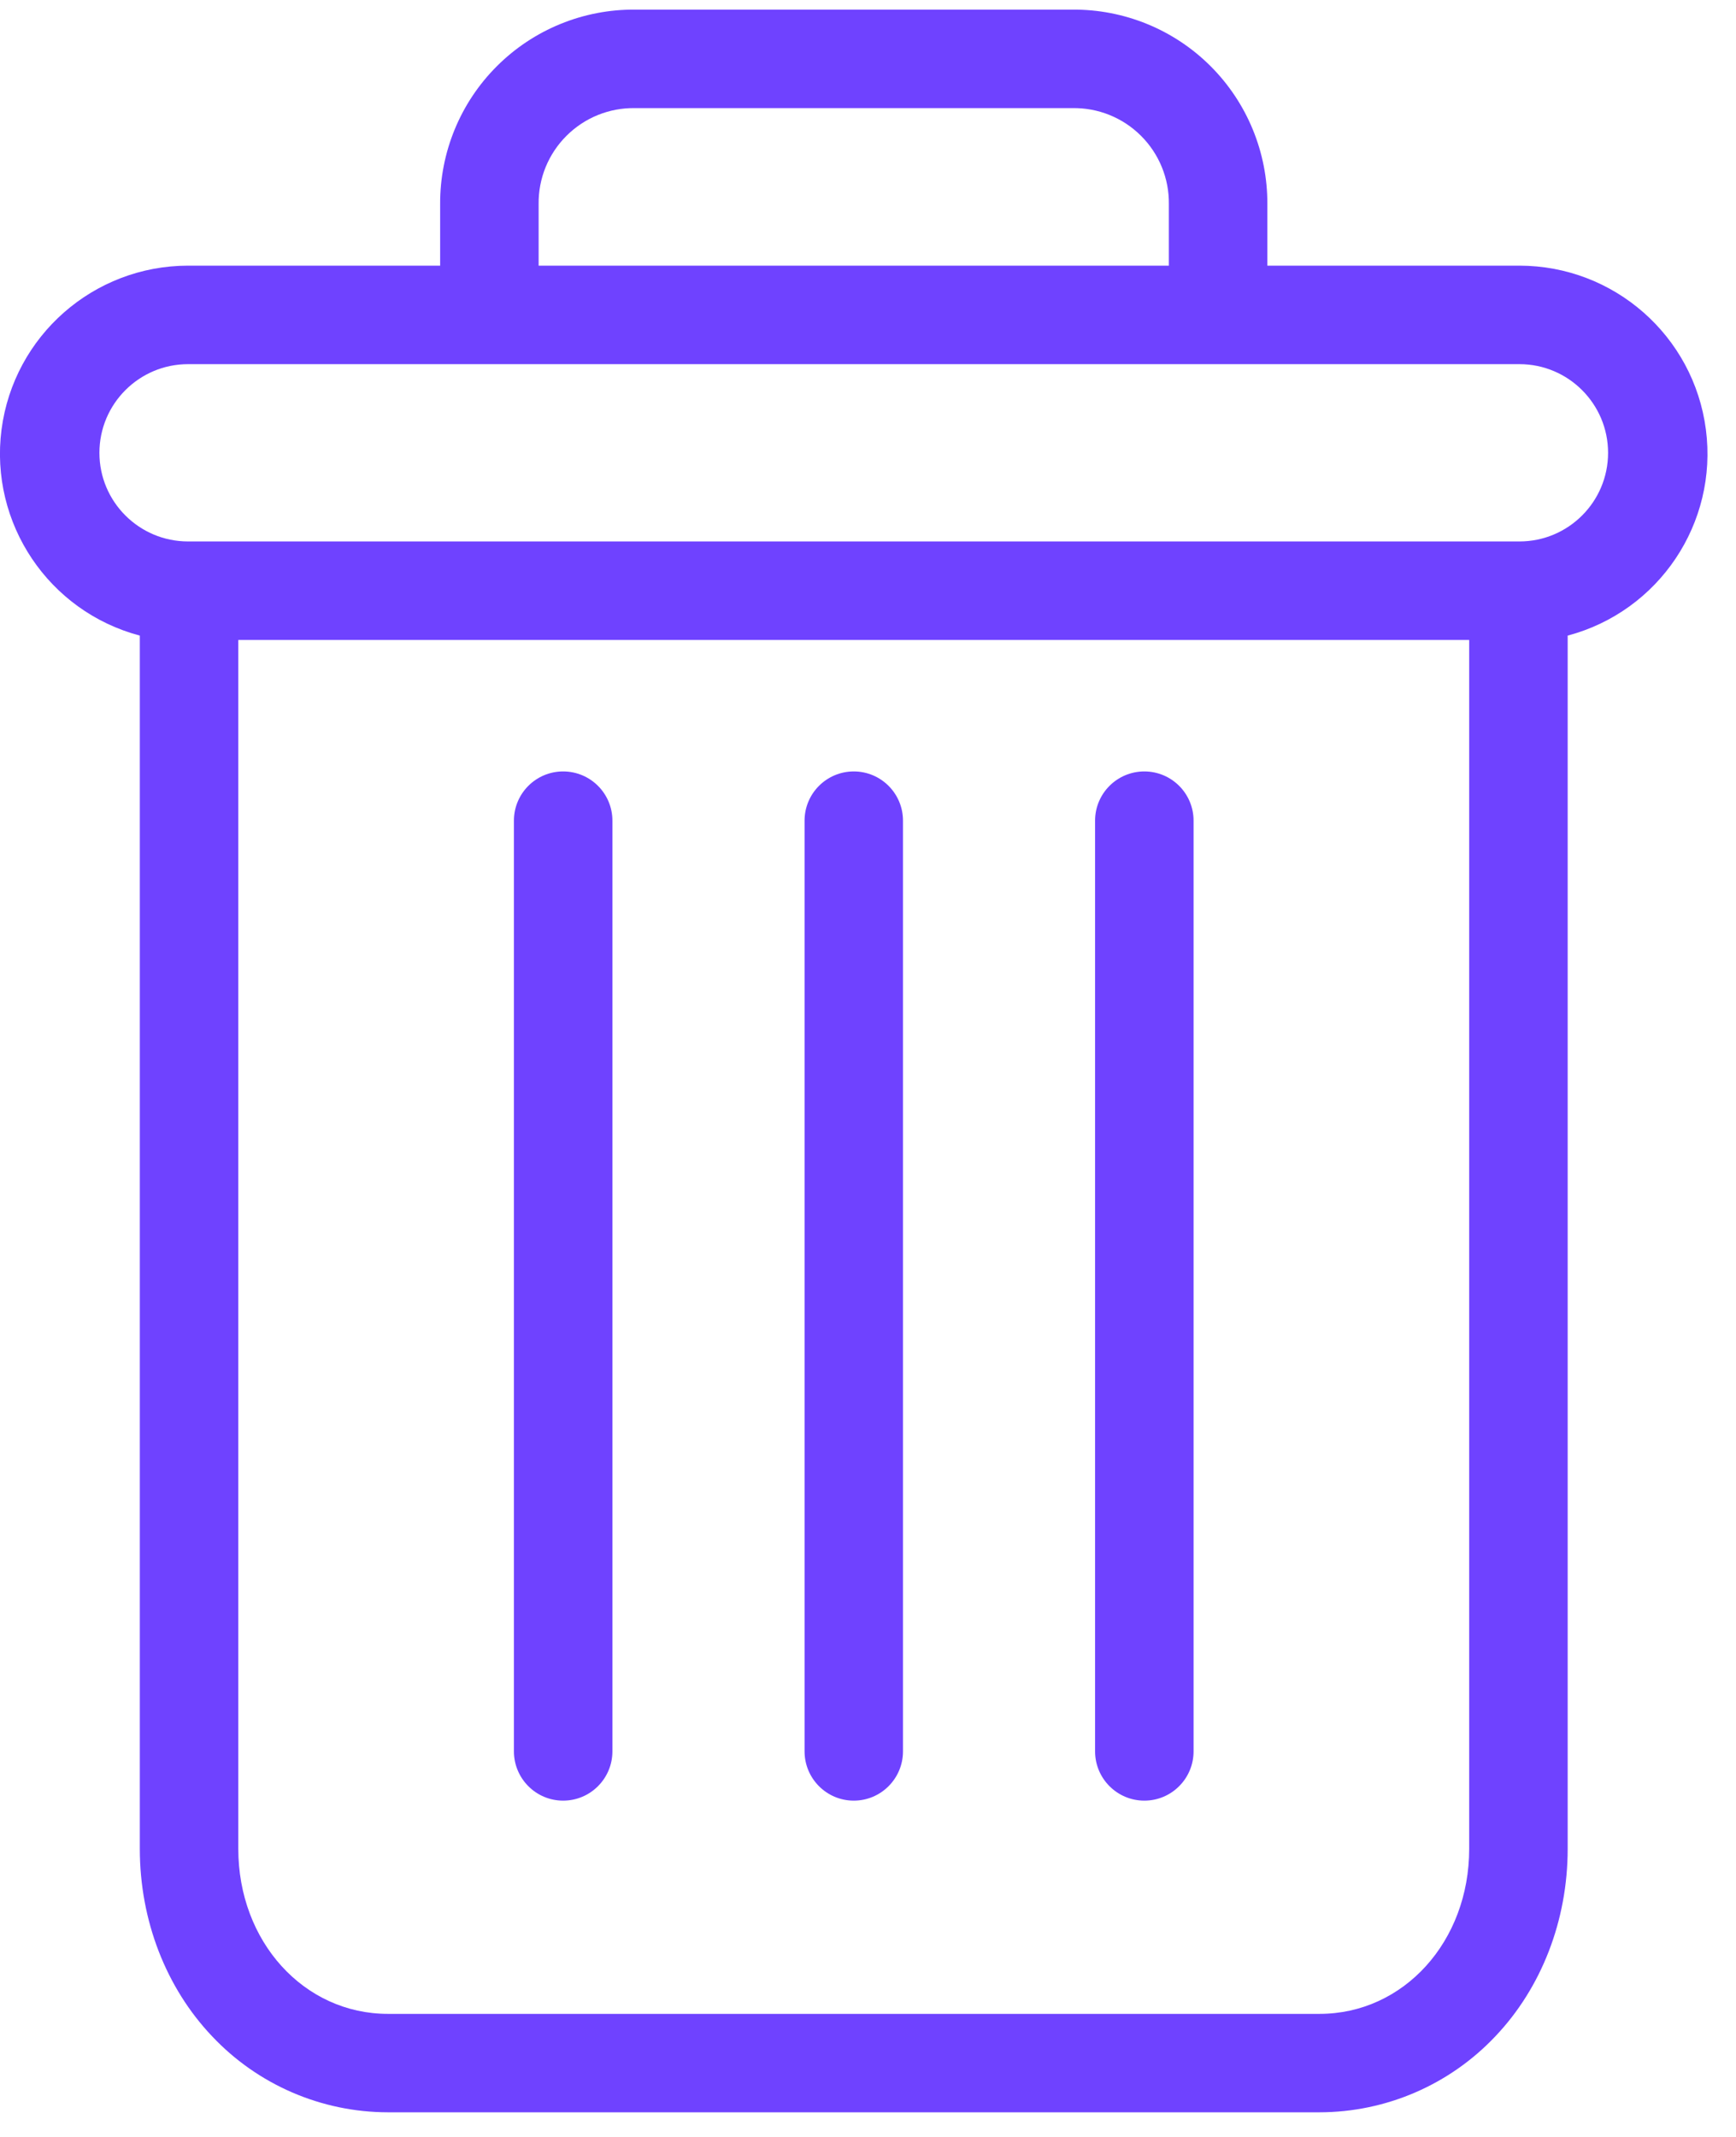 <svg width="100%" height="100%" viewBox="0 0 26 32" fill="none" xmlns="http://www.w3.org/2000/svg">
<path d="M8.434 11.552C8.842 11.552 9.172 11.882 9.172 12.289V26.226C9.172 26.633 8.842 26.964 8.434 26.964C8.027 26.964 7.697 26.633 7.697 26.226V12.289C7.697 11.882 8.027 11.552 8.434 11.552Z" fill="#6F42FF"/>
<path d="M17.139 11.552C17.546 11.552 17.876 11.882 17.876 12.289V26.226C17.876 26.633 17.546 26.964 17.139 26.964C16.731 26.964 16.401 26.633 16.401 26.226V12.289C16.401 11.882 16.731 11.552 17.139 11.552Z" fill="#6F42FF"/>
<path d="M23.479 9.518V27.686C23.479 28.76 23.085 29.768 22.397 30.492C21.712 31.218 20.76 31.63 19.762 31.631H5.81C4.813 31.63 3.86 31.218 3.176 30.492C2.488 29.768 2.094 28.76 2.094 27.686V9.518C0.727 9.155 -0.159 7.834 0.023 6.431C0.207 5.028 1.402 3.979 2.817 3.978H6.592V3.057C6.588 2.282 6.894 1.537 7.443 0.99C7.992 0.442 8.737 0.138 9.512 0.144H16.06C16.836 0.138 17.581 0.442 18.13 0.99C18.678 1.537 18.985 2.282 18.981 3.057V3.978H22.756C24.171 3.979 25.366 5.028 25.549 6.431C25.732 7.834 24.846 9.155 23.479 9.518ZM5.81 30.157H19.762C21.023 30.157 22.004 29.073 22.004 27.686V9.583H3.569V27.686C3.569 29.073 4.55 30.157 5.81 30.157ZM17.506 3.057C17.511 2.673 17.36 2.303 17.087 2.032C16.815 1.761 16.445 1.612 16.06 1.619H9.512C9.128 1.612 8.758 1.761 8.486 2.032C8.213 2.303 8.062 2.673 8.067 3.057V3.978H17.506V3.057ZM22.756 5.453H2.817C2.084 5.453 1.489 6.048 1.489 6.781C1.489 7.514 2.084 8.108 2.817 8.108H22.756C23.489 8.108 24.084 7.514 24.084 6.781C24.084 6.048 23.489 5.453 22.756 5.453Z" fill="#6F42FF"/>
<path d="M12.787 11.552C13.194 11.552 13.524 11.882 13.524 12.289V26.226C13.524 26.633 13.194 26.964 12.787 26.964C12.38 26.964 12.05 26.633 12.05 26.226V12.289C12.05 11.882 12.38 11.552 12.787 11.552Z" fill="#6F42FF"/>
</svg>
